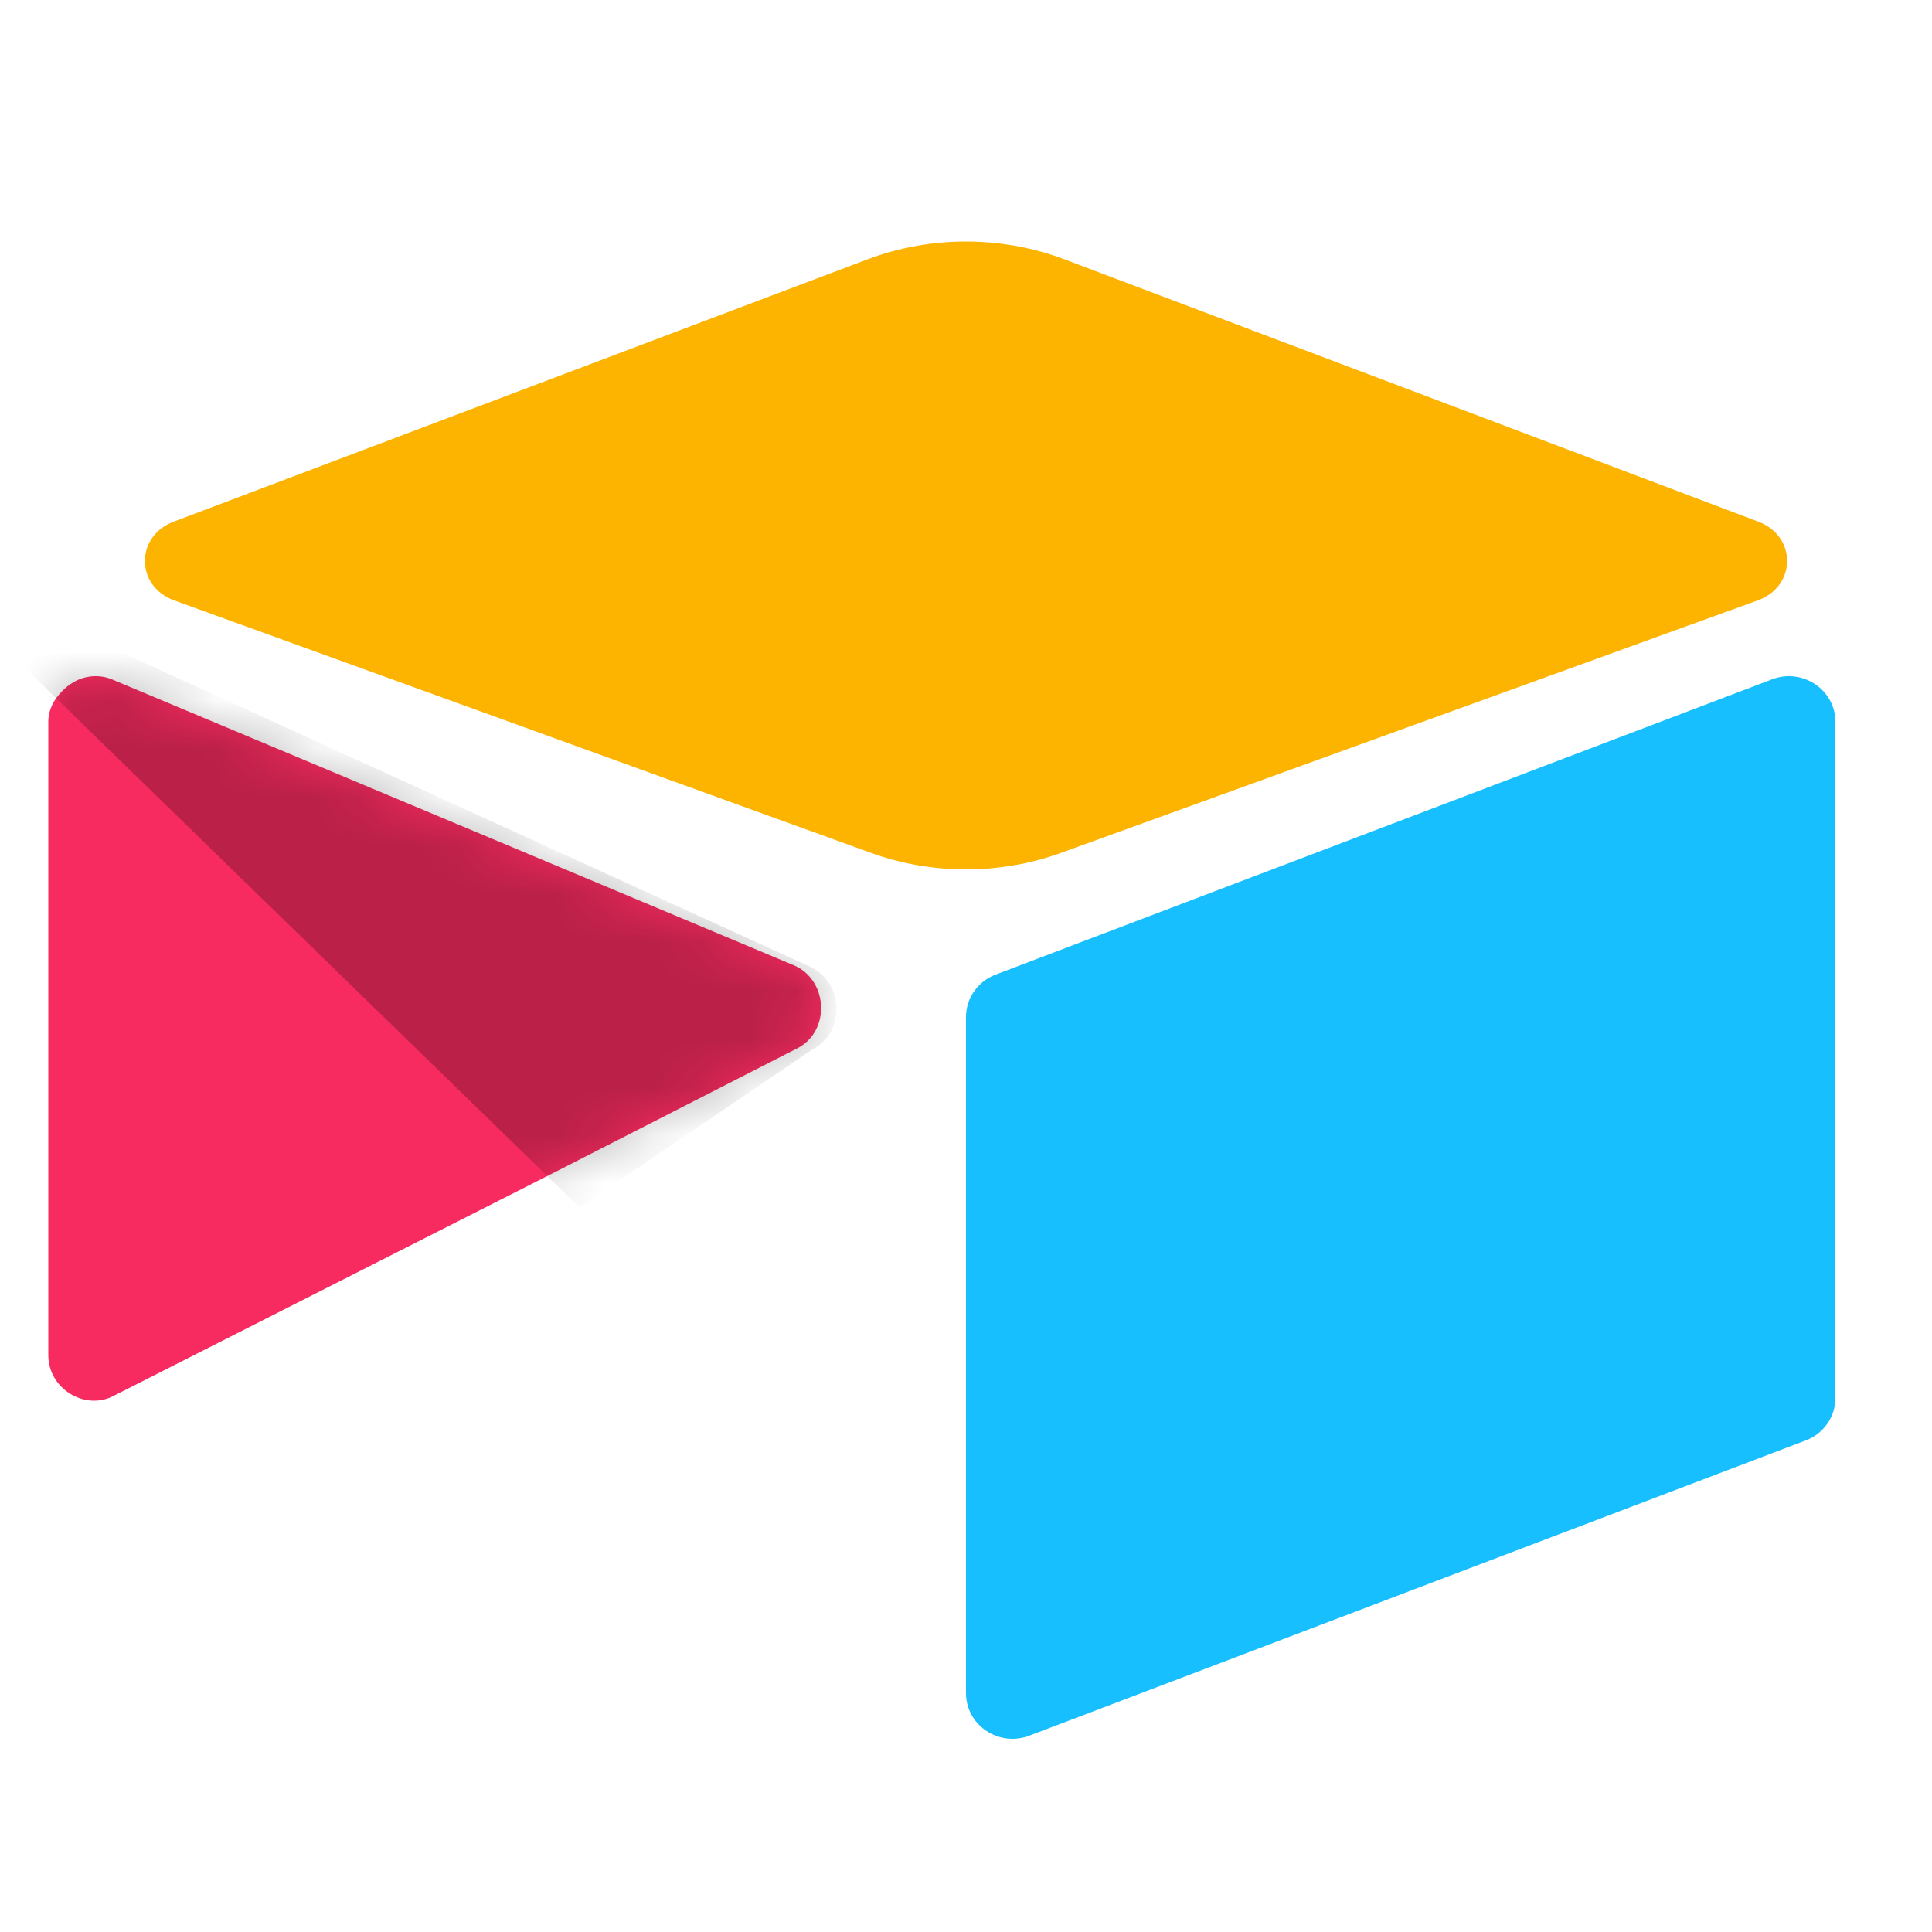 <svg width="40" height="40" viewBox="0 0 40 40" fill="none" xmlns="http://www.w3.org/2000/svg">
<path d="M17.954 5.372L3.594 10.801C2.796 11.103 2.804 12.14 3.607 12.431L18.027 17.656C19.294 18.115 20.705 18.115 21.972 17.656L36.393 12.43C37.196 12.14 37.205 11.103 36.406 10.801L22.046 5.372C20.736 4.876 19.264 4.876 17.954 5.372" fill="#FCB400"/>
<path d="M20 21.056V35.056C20 35.722 20.685 36.178 21.317 35.933L37.392 29.82C37.572 29.751 37.725 29.63 37.834 29.474C37.942 29.317 38 29.133 38 28.944V14.944C38 14.278 37.315 13.822 36.683 14.067L20.608 20.18C20.428 20.249 20.275 20.37 20.166 20.526C20.058 20.683 20 20.867 20 21.056" fill="#18BFFF"/>
<path d="M16.505 21.705L12.096 23.958L11.649 24.187L2.343 28.905C1.753 29.207 1 28.752 1 28.058V14.941C1 14.691 1.122 14.474 1.285 14.311C1.351 14.241 1.427 14.18 1.51 14.132C1.732 13.991 2.049 13.953 2.319 14.066L16.43 19.983C17.148 20.284 17.204 21.348 16.505 21.706" fill="#F82B60"/>
<mask id="mask0_2_964" style="mask-type:alpha" maskUnits="userSpaceOnUse" x="1" y="14" width="16" height="15">
<path d="M16.505 21.705L12.096 23.958L11.649 24.187L2.343 28.905C1.753 29.207 1 28.752 1 28.058V14.941C1 14.691 1.122 14.474 1.285 14.311C1.351 14.241 1.427 14.18 1.51 14.132C1.732 13.991 2.049 13.953 2.319 14.066L16.43 19.983C17.148 20.284 17.204 21.348 16.505 21.706" fill="#F82B60"/>
</mask>
<g mask="url(#mask0_2_964)">
<path d="M16.815 21.73L12 25L0.5 13.812C0.568 13.742 0.645 13.681 0.729 13.633C0.956 13.491 2.225 13.387 2.5 13.5L16.74 20C17.47 20.303 17.527 21.371 16.815 21.73Z" fill="black" fill-opacity="0.25"/>
</g>
</svg>
